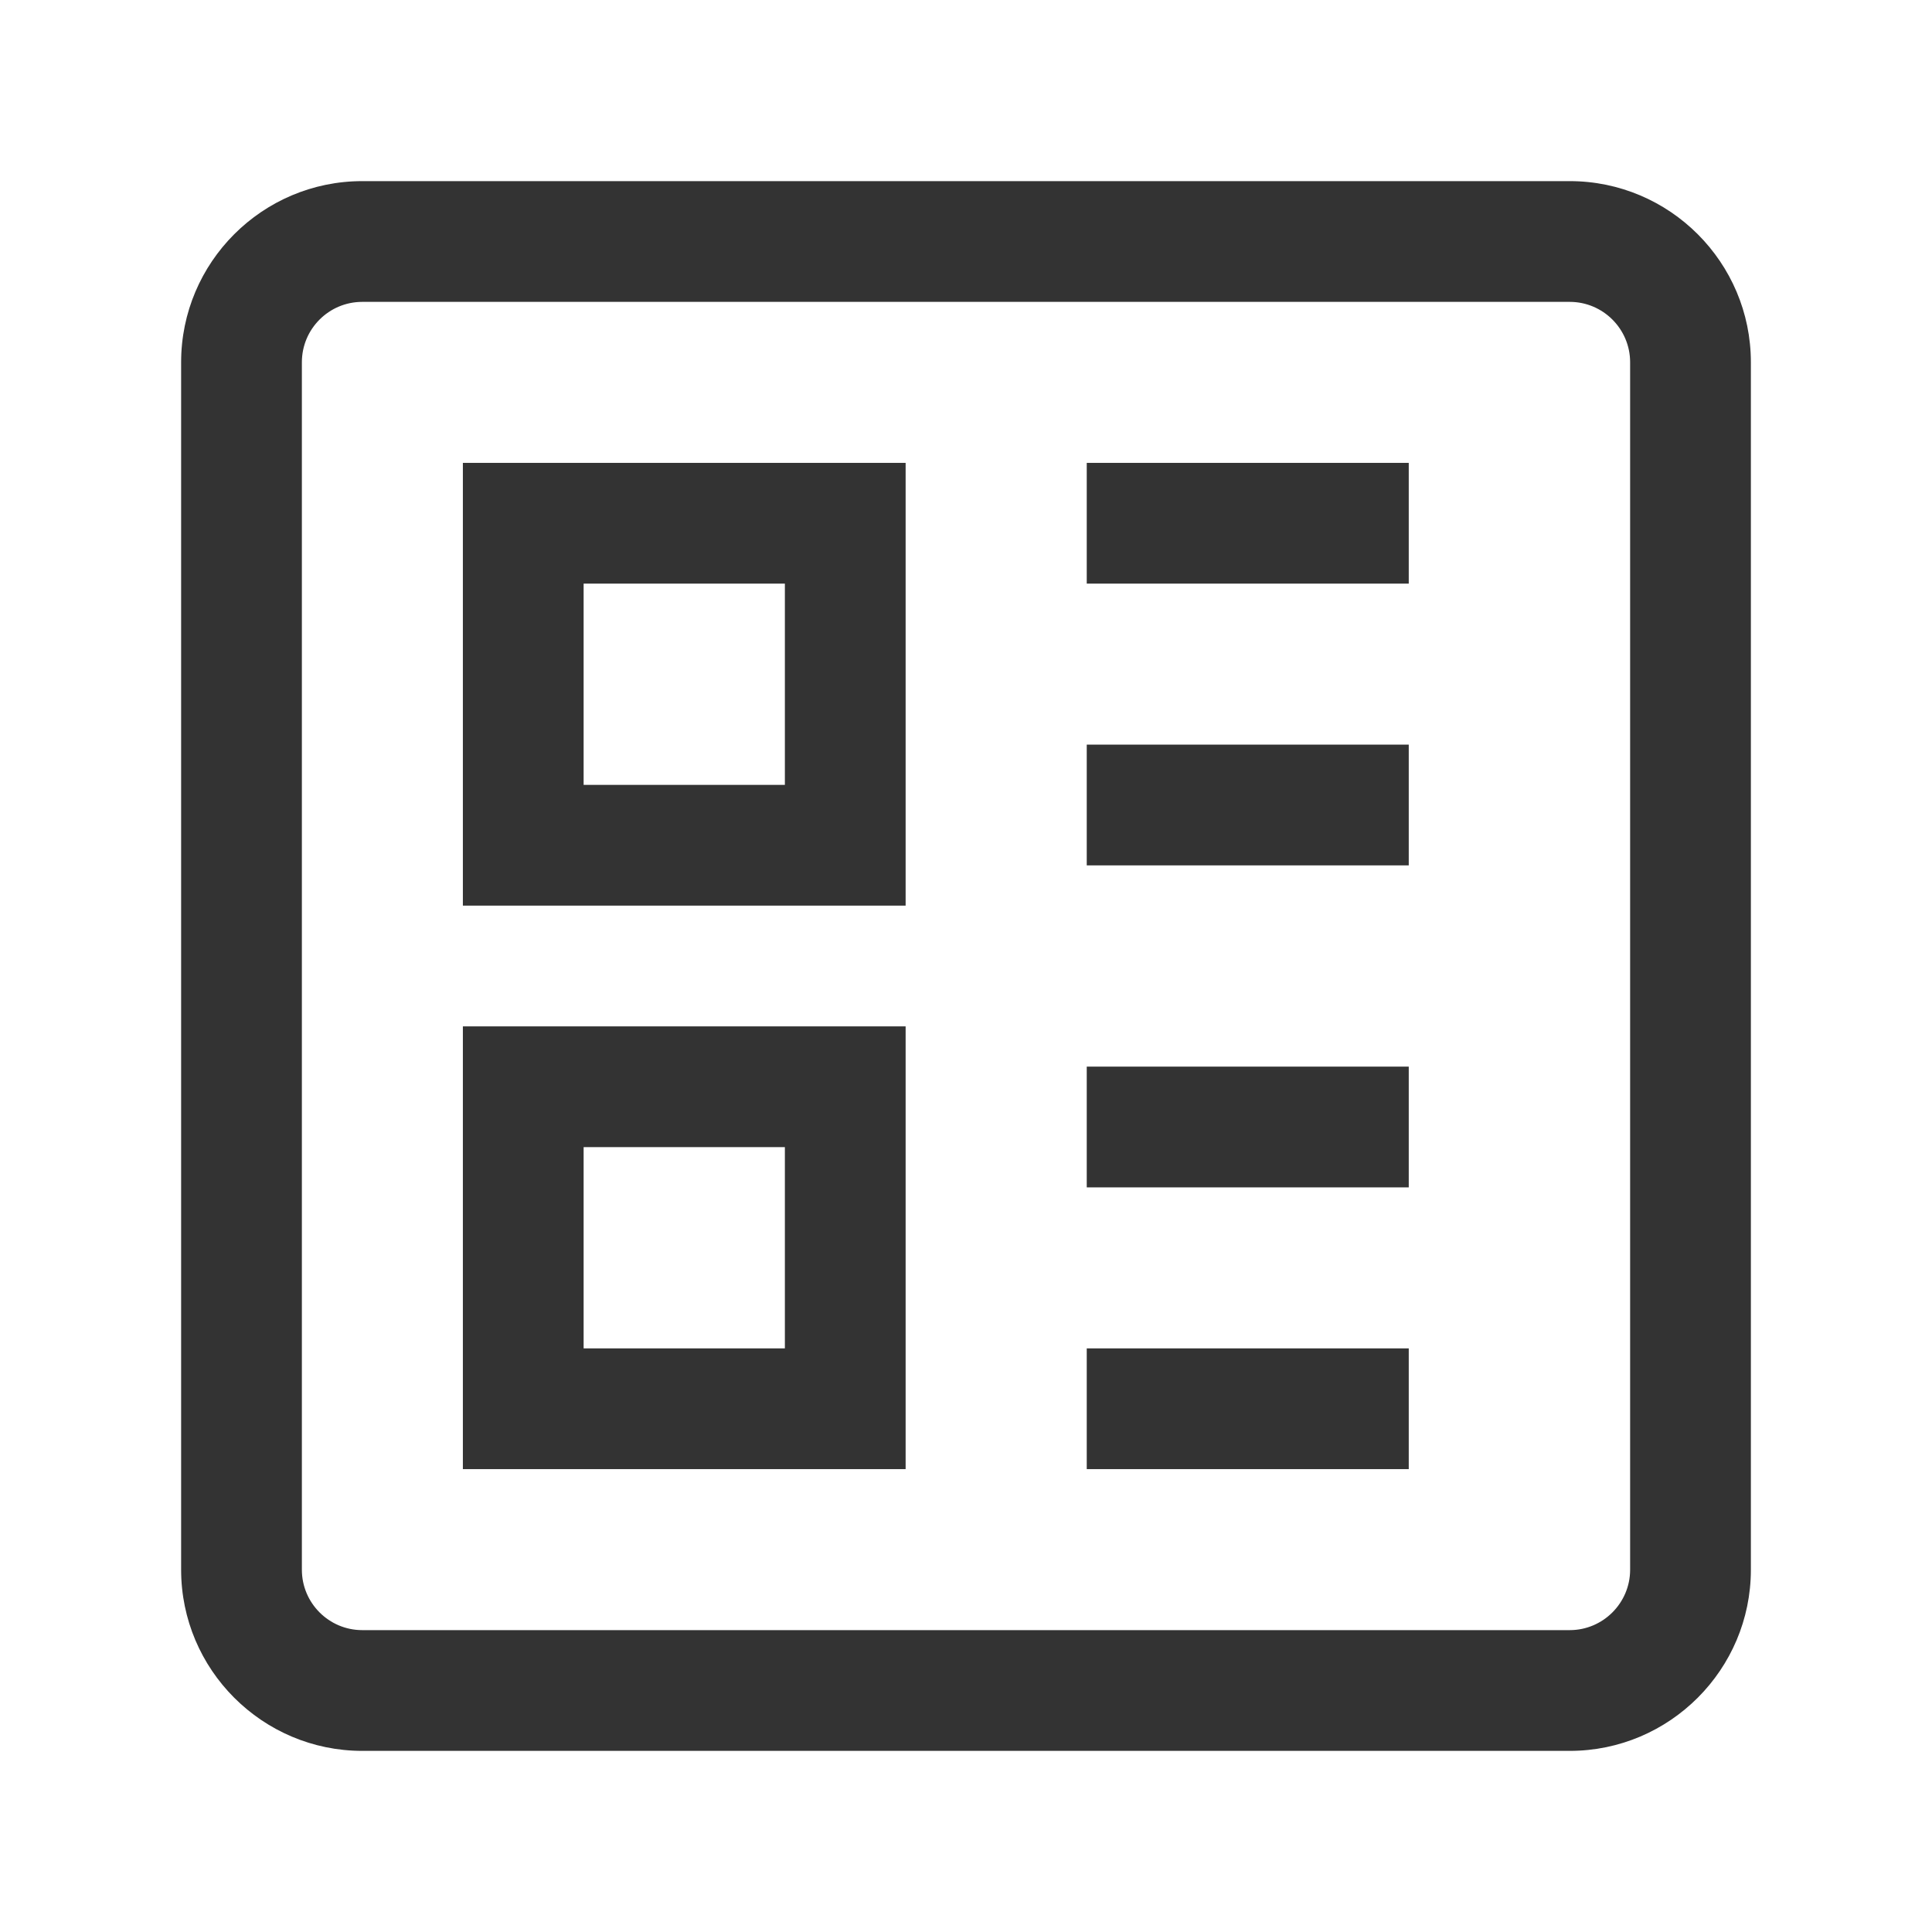 <?xml version="1.0" encoding="iso-8859-1"?>
<svg version="1.1" id="&#x56FE;&#x5C42;_1" xmlns="http://www.w3.org/2000/svg" xmlns:xlink="http://www.w3.org/1999/xlink" x="0px"
	 y="0px" viewBox="0 0 24 24" style="enable-background:new 0 0 24 24;" xml:space="preserve">
<path style="fill:#333333;" d="M19.5,21.75h-15c-1.241,0-2.25-1.01-2.25-2.25v-15c0-1.241,1.009-2.25,2.25-2.25h15
	c1.24,0,2.25,1.009,2.25,2.25v15C21.75,20.74,20.74,21.75,19.5,21.75z M4.5,3.75c-0.414,0-0.75,0.336-0.75,0.75v15
	c0,0.413,0.336,0.75,0.75,0.75h15c0.413,0,0.75-0.337,0.75-0.75v-15c0-0.414-0.337-0.75-0.75-0.75H4.5z"/>
<path style="fill:#333333;" d="M11.25,11.25h-5.5v-5.5h5.5V11.25z M7.25,9.75h2.5v-2.5h-2.5V9.75z"/>
<path style="fill:#333333;" d="M11.25,18.25h-5.5v-5.5h5.5V18.25z M7.25,16.75h2.5v-2.5h-2.5V16.75z"/>
<rect x="13.5" y="13.25" style="fill:#333333;" width="4" height="1.5"/>
<rect x="13.5" y="16.75" style="fill:#333333;" width="4" height="1.5"/>
<rect x="13.5" y="5.75" style="fill:#333333;" width="4" height="1.5"/>
<rect x="13.5" y="9.25" style="fill:#333333;" width="4" height="1.5"/>
</svg>






